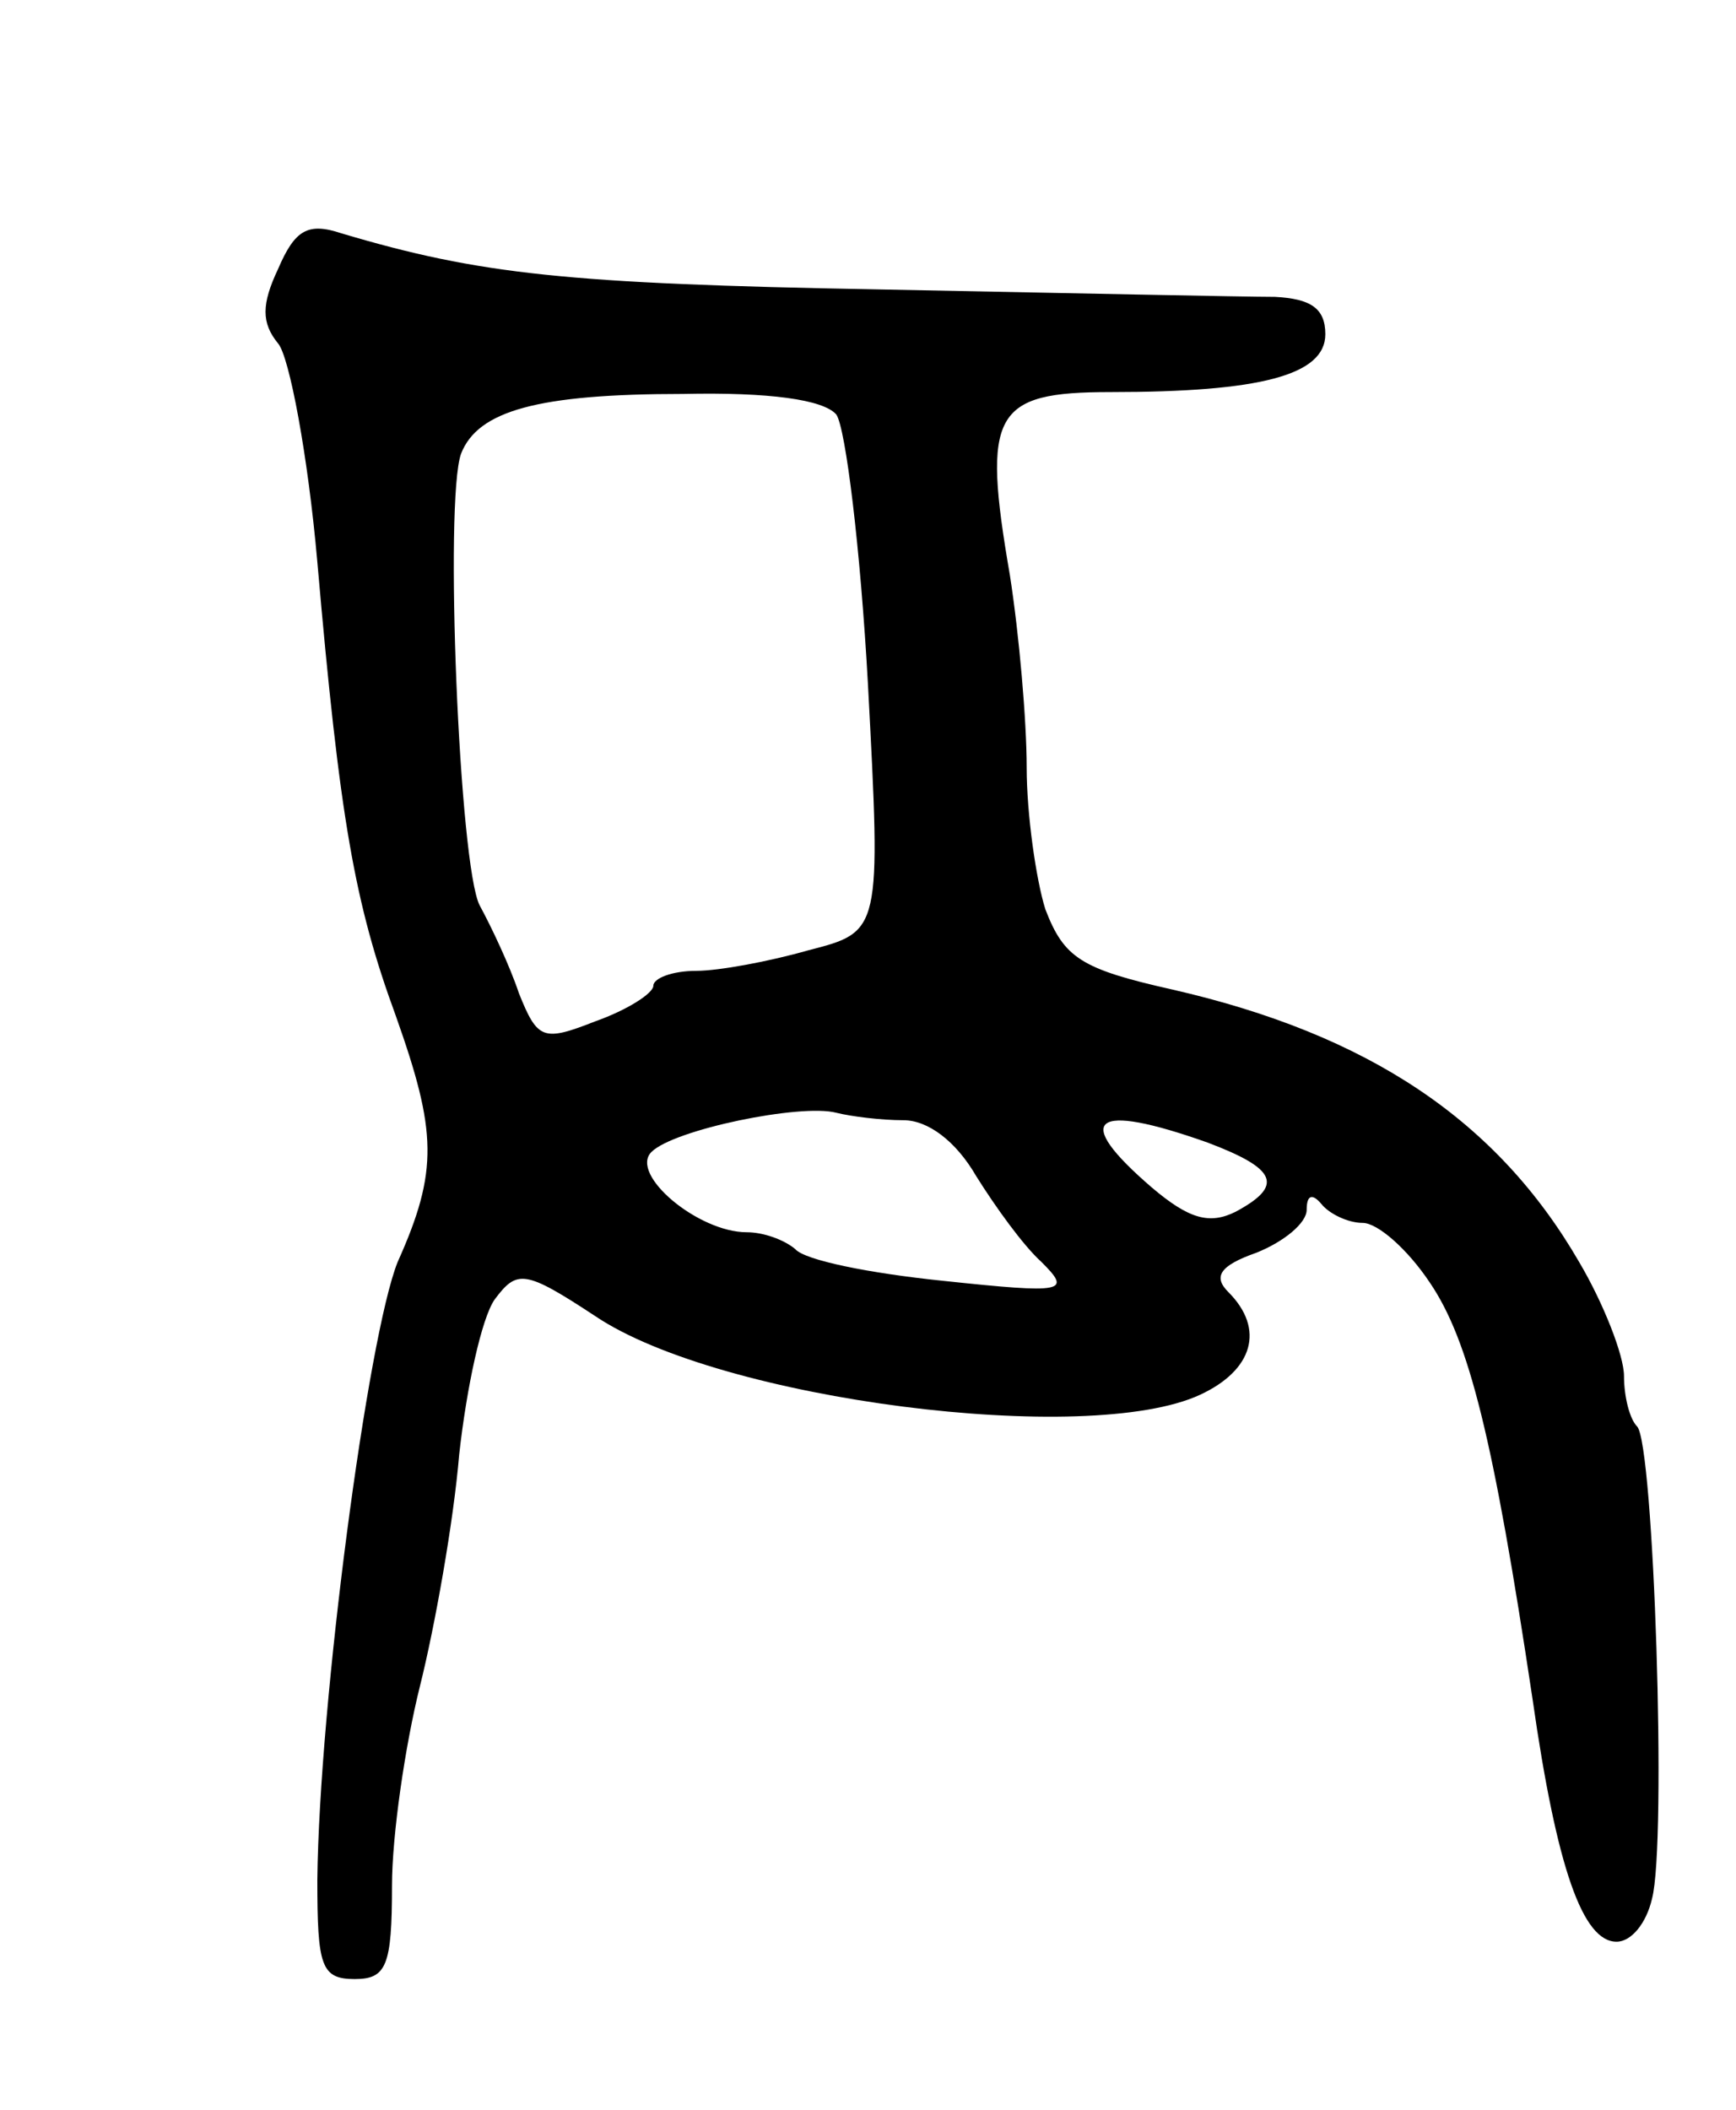 <svg version="1.0" xmlns="http://www.w3.org/2000/svg"
 width="93pt" height="113pt" viewBox="0 0 93 113"
 preserveAspectRatio="xMidYMid meet">
<g transform="translate(0,113) scale(0.1,-0.1)"
fill="#000000" stroke="none">
<path d="M149 986 c-9 -19 -9 -29 0 -40 6 -7 16 -60 21 -117 12 -138 20 -183
42 -243 22 -62 23 -83 1 -132 -16 -40 -42 -236 -43 -331 0 -46 2 -53 20 -53
17 0 20 7 20 50 0 27 7 75 15 107 8 32 18 88 21 124 4 36 12 73 19 83 12 16
16 16 54 -9 67 -45 264 -70 324 -42 28 13 35 35 15 55 -8 8 -5 14 15 21 15 6
27 16 27 23 0 8 3 9 8 3 4 -5 14 -10 22 -10 8 0 24 -14 36 -32 21 -31 34 -83
55 -223 13 -91 27 -130 45 -130 8 0 16 10 19 23 8 30 1 244 -8 253 -4 4 -7 16
-7 27 0 11 -11 39 -24 61 -44 76 -113 122 -218 146 -49 11 -58 17 -68 43 -5
16 -10 51 -10 76 0 25 -4 71 -9 103 -15 87 -9 98 54 98 80 0 115 9 115 31 0
14 -8 19 -27 20 -16 0 -111 2 -213 4 -166 3 -213 8 -287 30 -18 6 -25 2 -34
-19z m299 -78 c5 -7 13 -72 17 -145 7 -132 7 -132 -32 -142 -21 -6 -48 -11
-60 -11 -13 0 -23 -4 -23 -8 0 -4 -14 -13 -31 -19 -28 -11 -31 -10 -41 15 -5
15 -15 36 -21 47 -11 21 -19 217 -10 242 9 23 41 32 119 32 46 1 75 -3 82 -11z
m36 -378 c13 0 28 -11 39 -30 10 -16 25 -37 35 -46 16 -16 13 -17 -53 -10 -39
4 -74 11 -79 17 -6 5 -17 9 -26 9 -26 0 -63 31 -51 43 12 12 80 26 99 21 8 -2
24 -4 36 -4z m163 -12 c37 -14 41 -23 15 -37 -14 -7 -25 -4 -45 13 -43 37 -32
46 30 24z"/>
</g>
</svg>
